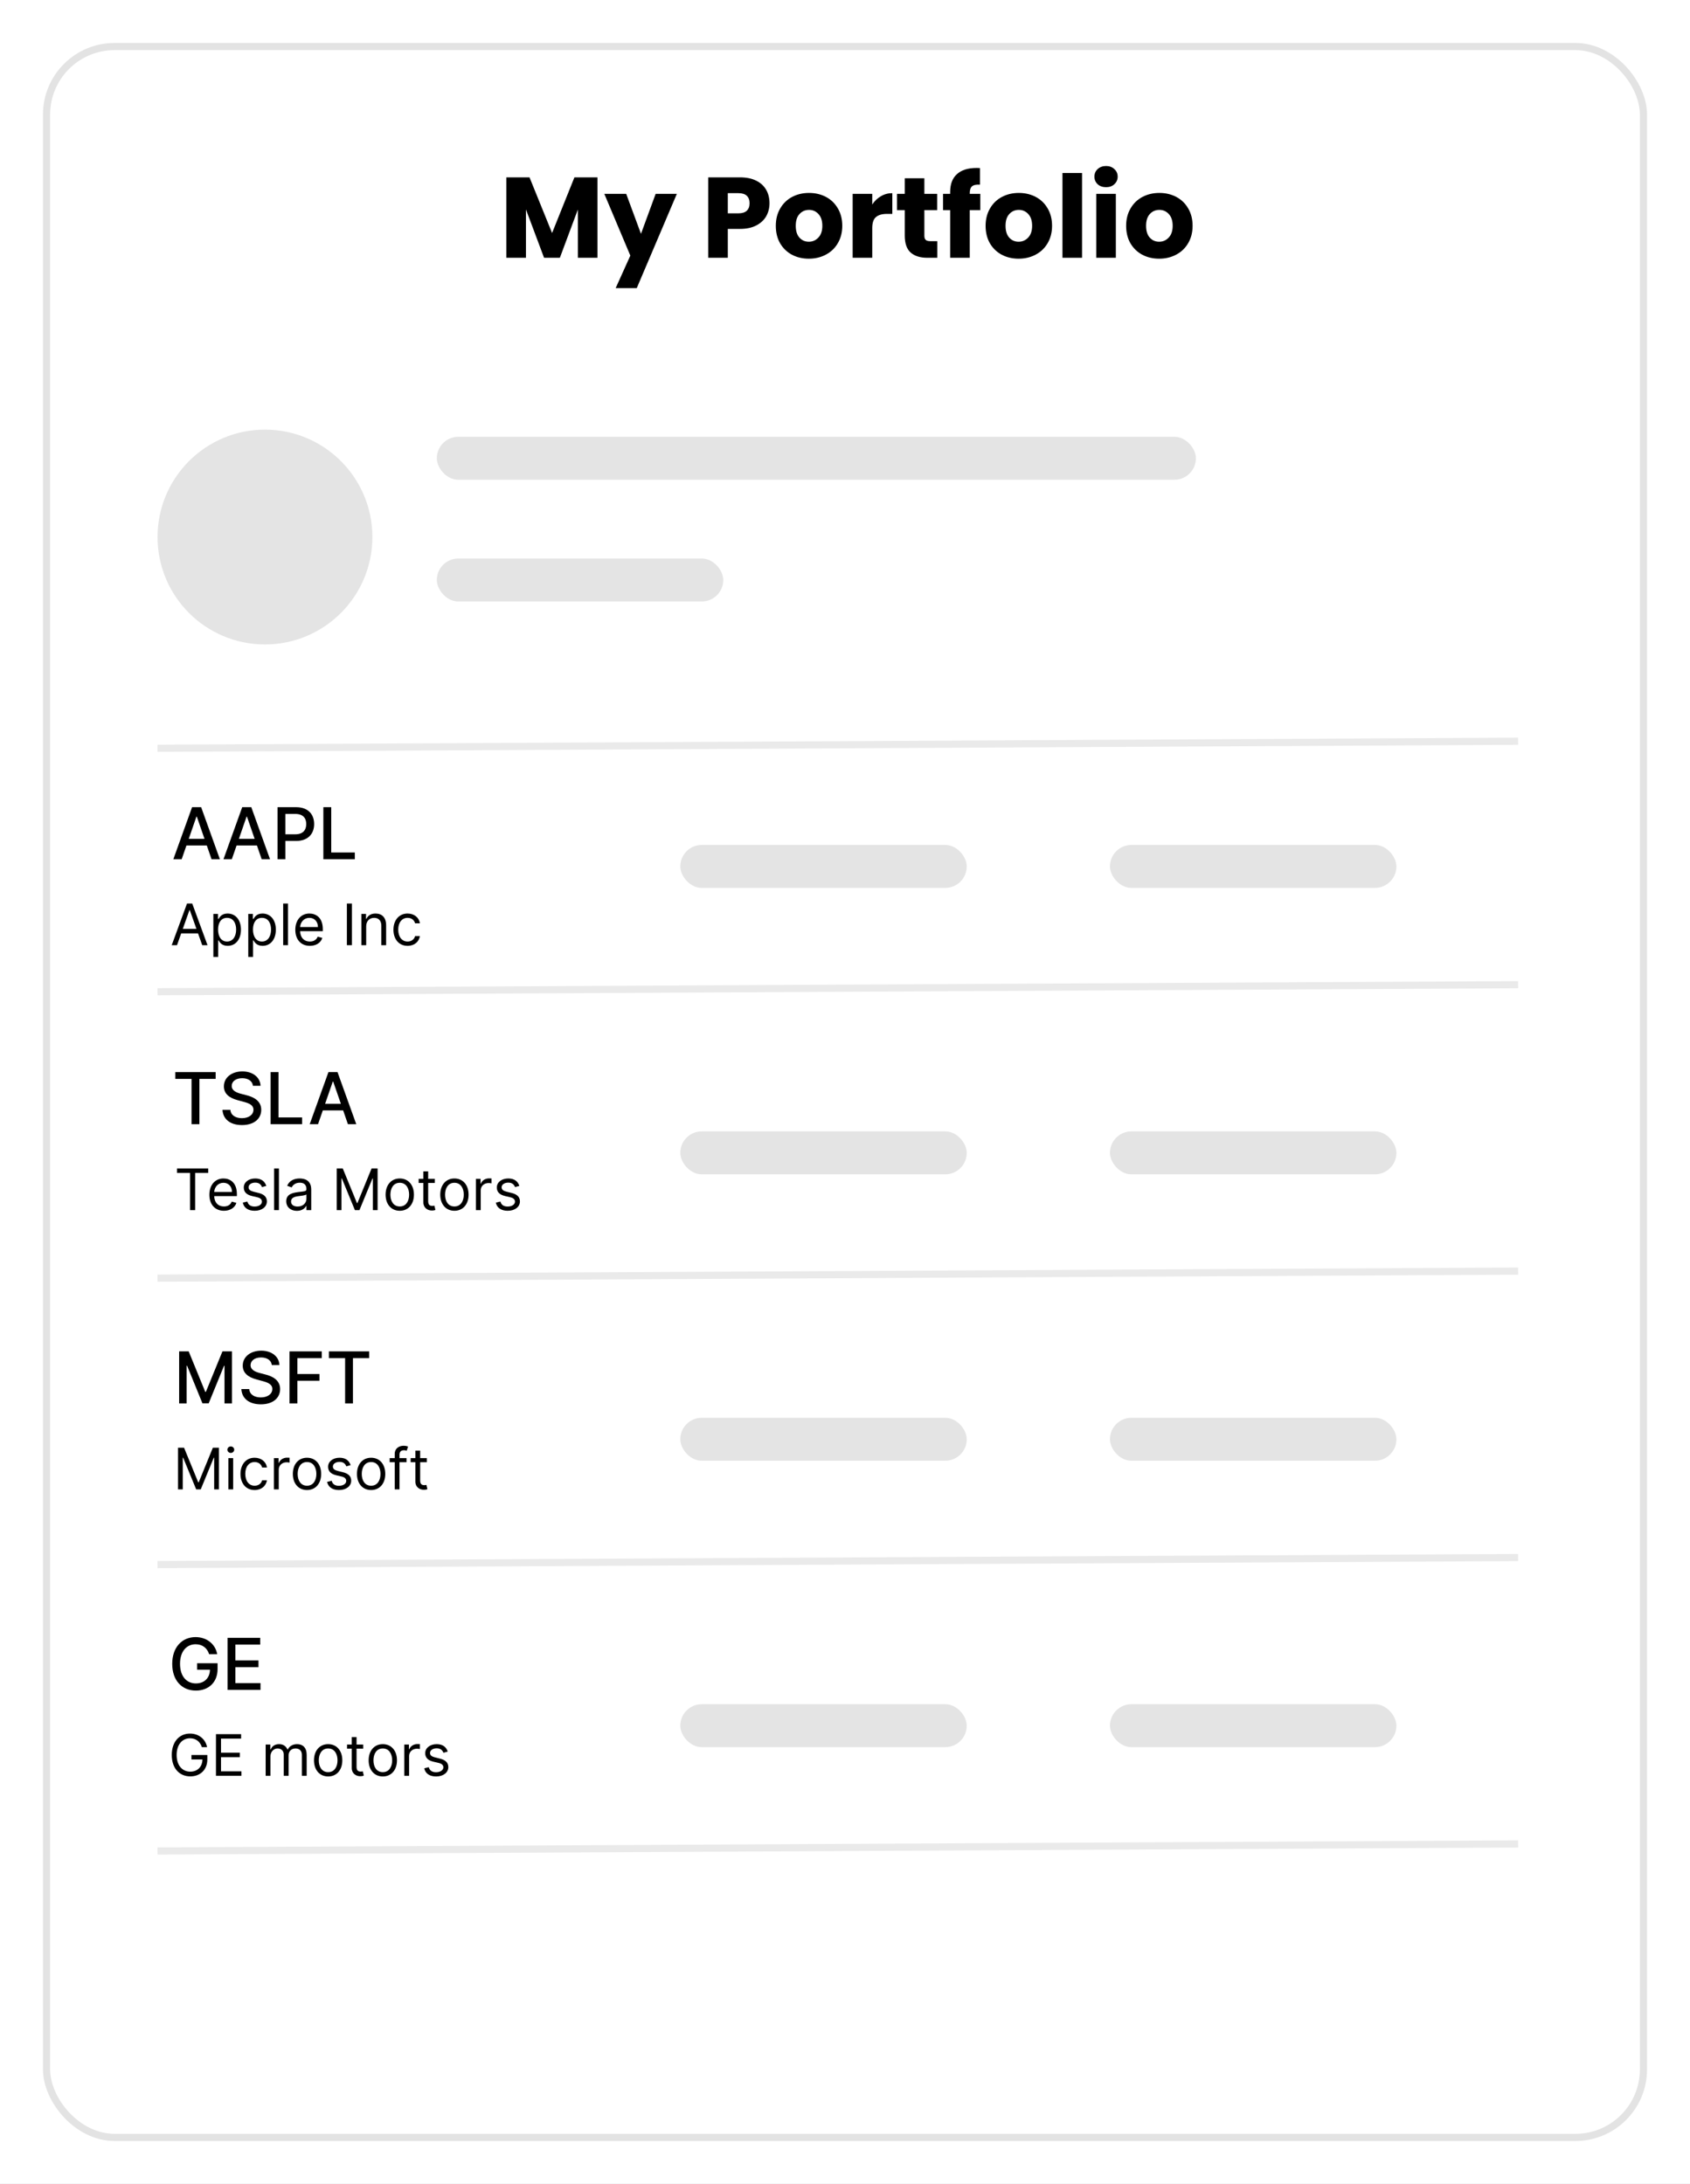 <svg width="236" height="305" viewBox="0 0 236 305" fill="none" xmlns="http://www.w3.org/2000/svg">
<rect width="236" height="305" fill="#282731"/>
<rect width="360" height="640" transform="translate(-67 -162)" fill="white"/>
<g filter="url(#filter0_d)">
<rect x="6" y="2" width="224" height="293" rx="10" fill="white"/>
<rect x="6.5" y="2.5" width="223" height="292" rx="9.5" stroke="#E3E3E3"/>
</g>
<path d="M25.369 120L26.037 118.075H28.878L29.542 120H30.707L28.09 112.727H26.822L24.205 120H25.369ZM26.357 117.152L27.429 114.048H27.486L28.558 117.152H26.357Z" fill="black"/>
<path d="M32.371 120L33.039 118.075H35.88L36.544 120H37.709L35.092 112.727H33.824L31.207 120H32.371ZM33.359 117.152L34.431 114.048H34.488L35.56 117.152H33.359Z" fill="black"/>
<path d="M38.759 120H39.856V117.443H41.348C43.035 117.443 43.869 116.424 43.869 115.082C43.869 113.743 43.042 112.727 41.351 112.727H38.759V120ZM39.856 116.513V113.668H41.234C42.321 113.668 42.765 114.258 42.765 115.082C42.765 115.906 42.321 116.513 41.248 116.513H39.856Z" fill="black"/>
<path d="M45.156 120H49.548V119.055H46.253V112.727H45.156V120Z" fill="black"/>
<path d="M24.484 150.672H26.75V157H27.844V150.672H30.113V149.727H24.484V150.672Z" fill="black"/>
<path d="M35.323 151.638H36.382C36.349 150.473 35.32 149.628 33.842 149.628C32.383 149.628 31.264 150.462 31.264 151.716C31.264 152.728 31.989 153.321 33.157 153.637L34.016 153.871C34.794 154.077 35.394 154.333 35.394 154.979C35.394 155.69 34.716 156.158 33.782 156.158C32.937 156.158 32.234 155.782 32.17 154.99H31.069C31.14 156.308 32.159 157.121 33.789 157.121C35.497 157.121 36.481 156.222 36.481 154.99C36.481 153.68 35.313 153.172 34.389 152.945L33.679 152.76C33.111 152.614 32.355 152.348 32.358 151.652C32.358 151.034 32.923 150.576 33.818 150.576C34.652 150.576 35.245 150.967 35.323 151.638Z" fill="black"/>
<path d="M37.792 157H42.185V156.055H38.889V149.727H37.792V157Z" fill="black"/>
<path d="M44.412 157L45.08 155.075H47.921L48.585 157H49.75L47.133 149.727H45.865L43.248 157H44.412ZM45.4 154.152L46.472 151.048H46.529L47.601 154.152H45.4Z" fill="black"/>
<path d="M25.017 188.727V196H26.061V190.734H26.128L28.273 195.989H29.14L31.285 190.737H31.352V196H32.396V188.727H31.064L28.749 194.381H28.664L26.349 188.727H25.017Z" fill="black"/>
<path d="M37.958 190.638H39.016C38.984 189.473 37.955 188.628 36.477 188.628C35.018 188.628 33.899 189.462 33.899 190.716C33.899 191.728 34.623 192.321 35.792 192.637L36.651 192.871C37.429 193.077 38.029 193.333 38.029 193.979C38.029 194.69 37.351 195.158 36.417 195.158C35.572 195.158 34.868 194.782 34.805 193.99H33.704C33.775 195.308 34.794 196.121 36.424 196.121C38.132 196.121 39.116 195.222 39.116 193.99C39.116 192.68 37.947 192.172 37.024 191.945L36.314 191.76C35.746 191.614 34.989 191.348 34.993 190.652C34.993 190.034 35.557 189.576 36.452 189.576C37.287 189.576 37.88 189.967 37.958 190.638Z" fill="black"/>
<path d="M40.427 196H41.524V192.829H44.614V191.888H41.524V189.672H44.937V188.727H40.427V196Z" fill="black"/>
<path d="M45.928 189.672H48.193V196H49.287V189.672H51.556V188.727H45.928V189.672Z" fill="black"/>
<path d="M29.206 231.025H30.332C30.087 229.608 28.876 228.628 27.306 228.628C25.424 228.628 24.05 230.045 24.05 232.367C24.05 234.668 25.385 236.099 27.356 236.099C29.121 236.099 30.382 234.942 30.382 233.106V232.278H27.523V233.184H29.32C29.295 234.356 28.521 235.098 27.356 235.098C26.074 235.098 25.14 234.129 25.14 232.36C25.14 230.599 26.081 229.629 27.314 229.629C28.279 229.629 28.933 230.162 29.206 231.025Z" fill="black"/>
<path d="M31.775 236H36.377V235.055H32.872V232.829H36.096V231.888H32.872V229.672H36.334V228.727H31.775V236Z" fill="black"/>
<path d="M24.718 132L25.303 130.352H27.655L28.24 132H28.979L26.843 126.182H26.115L23.979 132H24.718ZM25.524 129.727L26.456 127.102H26.502L27.433 129.727H25.524Z" fill="black"/>
<path d="M29.794 133.636H30.465V131.33H30.522C30.669 131.568 30.953 132.091 31.794 132.091C32.885 132.091 33.647 131.216 33.647 129.83C33.647 128.455 32.885 127.58 31.783 127.58C30.931 127.58 30.669 128.102 30.522 128.33H30.442V127.636H29.794V133.636ZM30.453 129.818C30.453 128.841 30.885 128.182 31.703 128.182C32.556 128.182 32.976 128.898 32.976 129.818C32.976 130.75 32.544 131.489 31.703 131.489C30.897 131.489 30.453 130.807 30.453 129.818Z" fill="black"/>
<path d="M34.669 133.636H35.34V131.33H35.397C35.544 131.568 35.828 132.091 36.669 132.091C37.76 132.091 38.522 131.216 38.522 129.83C38.522 128.455 37.76 127.58 36.658 127.58C35.806 127.58 35.544 128.102 35.397 128.33H35.317V127.636H34.669V133.636ZM35.328 129.818C35.328 128.841 35.76 128.182 36.578 128.182C37.431 128.182 37.851 128.898 37.851 129.818C37.851 130.75 37.419 131.489 36.578 131.489C35.772 131.489 35.328 130.807 35.328 129.818Z" fill="black"/>
<path d="M40.215 126.182H39.544V132H40.215V126.182Z" fill="black"/>
<path d="M43.272 132.091C44.159 132.091 44.806 131.648 45.011 130.989L44.363 130.807C44.193 131.261 43.798 131.489 43.272 131.489C42.485 131.489 41.943 130.98 41.911 130.045H45.079V129.761C45.079 128.136 44.113 127.58 43.204 127.58C42.022 127.58 41.238 128.511 41.238 129.852C41.238 131.193 42.011 132.091 43.272 132.091ZM41.911 129.466C41.957 128.787 42.437 128.182 43.204 128.182C43.931 128.182 44.397 128.727 44.397 129.466H41.911Z" fill="black"/>
<path d="M49.144 126.182H48.44V132H49.144V126.182Z" fill="black"/>
<path d="M51.137 129.375C51.137 128.614 51.608 128.182 52.25 128.182C52.872 128.182 53.25 128.588 53.25 129.273V132H53.921V129.227C53.921 128.114 53.327 127.58 52.443 127.58C51.784 127.58 51.375 127.875 51.171 128.318H51.114V127.636H50.466V132H51.137V129.375Z" fill="black"/>
<path d="M56.919 132.091C57.885 132.091 58.521 131.5 58.635 130.727H57.964C57.839 131.205 57.441 131.489 56.919 131.489C56.123 131.489 55.612 130.83 55.612 129.818C55.612 128.83 56.135 128.182 56.919 128.182C57.51 128.182 57.862 128.545 57.964 128.943H58.635C58.521 128.125 57.828 127.58 56.907 127.58C55.725 127.58 54.941 128.511 54.941 129.841C54.941 131.148 55.691 132.091 56.919 132.091Z" fill="black"/>
<path d="M24.715 163.807H26.545V169H27.25V163.807H29.079V163.182H24.715V163.807Z" fill="black"/>
<path d="M31.272 169.091C32.159 169.091 32.806 168.648 33.011 167.989L32.363 167.807C32.193 168.261 31.798 168.489 31.272 168.489C30.485 168.489 29.943 167.98 29.912 167.045H33.079V166.761C33.079 165.136 32.113 164.58 31.204 164.58C30.022 164.58 29.238 165.511 29.238 166.852C29.238 168.193 30.011 169.091 31.272 169.091ZM29.912 166.466C29.957 165.787 30.437 165.182 31.204 165.182C31.931 165.182 32.397 165.727 32.397 166.466H29.912Z" fill="black"/>
<path d="M37.19 165.614C36.98 164.994 36.508 164.58 35.644 164.58C34.724 164.58 34.042 165.102 34.042 165.841C34.042 166.443 34.4 166.847 35.201 167.034L35.928 167.205C36.369 167.307 36.576 167.517 36.576 167.818C36.576 168.193 36.178 168.5 35.553 168.5C35.005 168.5 34.661 168.264 34.542 167.795L33.906 167.955C34.062 168.696 34.673 169.091 35.565 169.091C36.579 169.091 37.269 168.537 37.269 167.784C37.269 167.176 36.889 166.793 36.11 166.602L35.463 166.443C34.946 166.315 34.713 166.142 34.713 165.807C34.713 165.432 35.11 165.159 35.644 165.159C36.23 165.159 36.471 165.483 36.588 165.784L37.19 165.614Z" fill="black"/>
<path d="M38.949 163.182H38.279V169H38.949V163.182Z" fill="black"/>
<path d="M41.461 169.102C42.223 169.102 42.62 168.693 42.757 168.409H42.791V169H43.461V166.125C43.461 164.739 42.404 164.58 41.848 164.58C41.188 164.58 40.438 164.807 40.098 165.602L40.734 165.83C40.882 165.511 41.231 165.17 41.87 165.17C42.487 165.17 42.791 165.497 42.791 166.057V166.08C42.791 166.403 42.461 166.375 41.666 166.477C40.856 166.582 39.973 166.761 39.973 167.761C39.973 168.614 40.632 169.102 41.461 169.102ZM41.563 168.5C41.029 168.5 40.643 168.261 40.643 167.795C40.643 167.284 41.109 167.125 41.632 167.057C41.916 167.023 42.677 166.943 42.791 166.807V167.42C42.791 167.966 42.359 168.5 41.563 168.5Z" fill="black"/>
<path d="M47.026 163.182V169H47.685V164.58H47.742L49.56 169H50.196L52.014 164.58H52.071V169H52.73V163.182H51.889L49.912 168.011H49.844L47.867 163.182H47.026Z" fill="black"/>
<path d="M55.825 169.091C57.007 169.091 57.802 168.193 57.802 166.841C57.802 165.477 57.007 164.58 55.825 164.58C54.643 164.58 53.848 165.477 53.848 166.841C53.848 168.193 54.643 169.091 55.825 169.091ZM55.825 168.489C54.927 168.489 54.518 167.716 54.518 166.841C54.518 165.966 54.927 165.182 55.825 165.182C56.723 165.182 57.132 165.966 57.132 166.841C57.132 167.716 56.723 168.489 55.825 168.489Z" fill="black"/>
<path d="M60.723 164.636H59.791V163.591H59.121V164.636H58.462V165.205H59.121V167.932C59.121 168.693 59.735 169.057 60.303 169.057C60.553 169.057 60.712 169.011 60.803 168.977L60.666 168.375C60.61 168.386 60.519 168.409 60.371 168.409C60.076 168.409 59.791 168.318 59.791 167.75V165.205H60.723V164.636Z" fill="black"/>
<path d="M63.458 169.091C64.639 169.091 65.435 168.193 65.435 166.841C65.435 165.477 64.639 164.58 63.458 164.58C62.276 164.58 61.48 165.477 61.48 166.841C61.48 168.193 62.276 169.091 63.458 169.091ZM63.458 168.489C62.56 168.489 62.151 167.716 62.151 166.841C62.151 165.966 62.56 165.182 63.458 165.182C64.355 165.182 64.764 165.966 64.764 166.841C64.764 167.716 64.355 168.489 63.458 168.489Z" fill="black"/>
<path d="M66.458 169H67.129V166.239C67.129 165.648 67.595 165.216 68.231 165.216C68.41 165.216 68.595 165.25 68.64 165.261V164.58C68.564 164.574 68.387 164.568 68.288 164.568C67.765 164.568 67.311 164.864 67.152 165.295H67.106V164.636H66.458V169Z" fill="black"/>
<path d="M72.526 165.614C72.316 164.994 71.844 164.58 70.98 164.58C70.06 164.58 69.378 165.102 69.378 165.841C69.378 166.443 69.736 166.847 70.537 167.034L71.264 167.205C71.705 167.307 71.912 167.517 71.912 167.818C71.912 168.193 71.514 168.5 70.889 168.5C70.341 168.5 69.997 168.264 69.878 167.795L69.242 167.955C69.398 168.696 70.009 169.091 70.901 169.091C71.915 169.091 72.605 168.537 72.605 167.784C72.605 167.176 72.225 166.793 71.446 166.602L70.799 166.443C70.281 166.315 70.049 166.142 70.049 165.807C70.049 165.432 70.446 165.159 70.98 165.159C71.566 165.159 71.807 165.483 71.924 165.784L72.526 165.614Z" fill="black"/>
<path d="M24.862 202.182V208H25.521V203.58H25.578L27.396 208H28.032L29.85 203.58H29.907V208H30.566V202.182H29.725L27.748 207.011H27.68L25.703 202.182H24.862Z" fill="black"/>
<path d="M31.888 208H32.559V203.636H31.888V208ZM32.229 202.909C32.49 202.909 32.706 202.705 32.706 202.455C32.706 202.205 32.49 202 32.229 202C31.968 202 31.752 202.205 31.752 202.455C31.752 202.705 31.968 202.909 32.229 202.909Z" fill="black"/>
<path d="M35.559 208.091C36.525 208.091 37.161 207.5 37.275 206.727H36.605C36.48 207.205 36.082 207.489 35.559 207.489C34.764 207.489 34.252 206.83 34.252 205.818C34.252 204.83 34.775 204.182 35.559 204.182C36.15 204.182 36.502 204.545 36.605 204.943H37.275C37.161 204.125 36.468 203.58 35.548 203.58C34.366 203.58 33.582 204.511 33.582 205.841C33.582 207.148 34.332 208.091 35.559 208.091Z" fill="black"/>
<path d="M38.255 208H38.926V205.239C38.926 204.648 39.392 204.216 40.028 204.216C40.207 204.216 40.392 204.25 40.437 204.261V203.58C40.36 203.574 40.184 203.568 40.085 203.568C39.562 203.568 39.108 203.864 38.948 204.295H38.903V203.636H38.255V208Z" fill="black"/>
<path d="M42.872 208.091C44.053 208.091 44.849 207.193 44.849 205.841C44.849 204.477 44.053 203.58 42.872 203.58C41.69 203.58 40.894 204.477 40.894 205.841C40.894 207.193 41.69 208.091 42.872 208.091ZM42.872 207.489C41.974 207.489 41.565 206.716 41.565 205.841C41.565 204.966 41.974 204.182 42.872 204.182C43.769 204.182 44.178 204.966 44.178 205.841C44.178 206.716 43.769 207.489 42.872 207.489Z" fill="black"/>
<path d="M48.963 204.614C48.753 203.994 48.282 203.58 47.418 203.58C46.497 203.58 45.816 204.102 45.816 204.841C45.816 205.443 46.174 205.847 46.975 206.034L47.702 206.205C48.142 206.307 48.35 206.517 48.35 206.818C48.35 207.193 47.952 207.5 47.327 207.5C46.779 207.5 46.435 207.264 46.316 206.795L45.679 206.955C45.836 207.696 46.446 208.091 47.338 208.091C48.352 208.091 49.043 207.537 49.043 206.784C49.043 206.176 48.662 205.793 47.884 205.602L47.236 205.443C46.719 205.315 46.486 205.142 46.486 204.807C46.486 204.432 46.884 204.159 47.418 204.159C48.003 204.159 48.245 204.483 48.361 204.784L48.963 204.614Z" fill="black"/>
<path d="M51.825 208.091C53.007 208.091 53.802 207.193 53.802 205.841C53.802 204.477 53.007 203.58 51.825 203.58C50.643 203.58 49.848 204.477 49.848 205.841C49.848 207.193 50.643 208.091 51.825 208.091ZM51.825 207.489C50.927 207.489 50.518 206.716 50.518 205.841C50.518 204.966 50.927 204.182 51.825 204.182C52.723 204.182 53.132 204.966 53.132 205.841C53.132 206.716 52.723 207.489 51.825 207.489Z" fill="black"/>
<path d="M56.769 203.636H55.791V203.193C55.791 202.761 55.973 202.534 56.416 202.534C56.61 202.534 56.723 202.58 56.791 202.602L56.985 202.023C56.882 201.977 56.678 201.909 56.348 201.909C55.723 201.909 55.121 202.284 55.121 203.034V203.636H54.416V204.205H55.121V208H55.791V204.205H56.769V203.636Z" fill="black"/>
<path d="M59.606 203.636H58.674V202.591H58.004V203.636H57.345V204.205H58.004V206.932C58.004 207.693 58.617 208.057 59.186 208.057C59.436 208.057 59.595 208.011 59.686 207.977L59.549 207.375C59.492 207.386 59.401 207.409 59.254 207.409C58.958 207.409 58.674 207.318 58.674 206.75V204.205H59.606V203.636Z" fill="black"/>
<path d="M28.191 244H28.918C28.702 242.875 27.759 242.102 26.532 242.102C25.04 242.102 23.986 243.25 23.986 245.091C23.986 246.932 25.032 248.08 26.577 248.08C27.963 248.08 28.952 247.156 28.952 245.716V245.091H26.736V245.716H28.27C28.25 246.761 27.563 247.42 26.577 247.42C25.497 247.42 24.668 246.602 24.668 245.091C24.668 243.58 25.497 242.761 26.532 242.761C27.372 242.761 27.943 243.236 28.191 244Z" fill="black"/>
<path d="M30.159 248H33.715V247.375H30.863V245.398H33.488V244.773H30.863V242.807H33.67V242.182H30.159V248Z" fill="black"/>
<path d="M37.099 248H37.769V245.273C37.769 244.634 38.235 244.182 38.758 244.182C39.267 244.182 39.622 244.514 39.622 245.011V248H40.303V245.159C40.303 244.597 40.656 244.182 41.269 244.182C41.747 244.182 42.156 244.435 42.156 245.08V248H42.826V245.08C42.826 244.054 42.275 243.58 41.497 243.58C40.872 243.58 40.414 243.866 40.19 244.318H40.144C39.928 243.852 39.548 243.58 38.974 243.58C38.406 243.58 37.985 243.852 37.803 244.318H37.747V243.636H37.099V248Z" fill="black"/>
<path d="M45.825 248.091C47.007 248.091 47.802 247.193 47.802 245.841C47.802 244.477 47.007 243.58 45.825 243.58C44.643 243.58 43.848 244.477 43.848 245.841C43.848 247.193 44.643 248.091 45.825 248.091ZM45.825 247.489C44.927 247.489 44.518 246.716 44.518 245.841C44.518 244.966 44.927 244.182 45.825 244.182C46.723 244.182 47.132 244.966 47.132 245.841C47.132 246.716 46.723 247.489 45.825 247.489Z" fill="black"/>
<path d="M50.723 243.636H49.791V242.591H49.121V243.636H48.462V244.205H49.121V246.932C49.121 247.693 49.735 248.057 50.303 248.057C50.553 248.057 50.712 248.011 50.803 247.977L50.666 247.375C50.61 247.386 50.519 247.409 50.371 247.409C50.076 247.409 49.791 247.318 49.791 246.75V244.205H50.723V243.636Z" fill="black"/>
<path d="M53.458 248.091C54.639 248.091 55.435 247.193 55.435 245.841C55.435 244.477 54.639 243.58 53.458 243.58C52.276 243.58 51.48 244.477 51.48 245.841C51.48 247.193 52.276 248.091 53.458 248.091ZM53.458 247.489C52.56 247.489 52.151 246.716 52.151 245.841C52.151 244.966 52.56 244.182 53.458 244.182C54.355 244.182 54.764 244.966 54.764 245.841C54.764 246.716 54.355 247.489 53.458 247.489Z" fill="black"/>
<path d="M56.458 248H57.129V245.239C57.129 244.648 57.595 244.216 58.231 244.216C58.41 244.216 58.595 244.25 58.64 244.261V243.58C58.563 243.574 58.387 243.568 58.288 243.568C57.765 243.568 57.311 243.864 57.151 244.295H57.106V243.636H56.458V248Z" fill="black"/>
<path d="M62.526 244.614C62.316 243.994 61.844 243.58 60.98 243.58C60.06 243.58 59.378 244.102 59.378 244.841C59.378 245.443 59.736 245.847 60.537 246.034L61.264 246.205C61.705 246.307 61.912 246.517 61.912 246.818C61.912 247.193 61.514 247.5 60.889 247.5C60.341 247.5 59.997 247.264 59.878 246.795L59.242 246.955C59.398 247.696 60.009 248.091 60.901 248.091C61.915 248.091 62.605 247.537 62.605 246.784C62.605 246.176 62.225 245.793 61.446 245.602L60.799 245.443C60.282 245.315 60.049 245.142 60.049 244.807C60.049 244.432 60.446 244.159 60.98 244.159C61.566 244.159 61.807 244.483 61.924 244.784L62.526 244.614Z" fill="black"/>
<path d="M83.431 24.768V36H80.695V29.264L78.183 36H75.975L73.447 29.248V36H70.711V24.768H73.943L77.095 32.544L80.215 24.768H83.431Z" fill="black"/>
<path d="M94.518 27.072L88.918 40.24H85.974L88.022 35.696L84.39 27.072H87.446L89.51 32.656L91.558 27.072H94.518Z" fill="black"/>
<path d="M107.458 28.384C107.458 29.035 107.309 29.632 107.01 30.176C106.712 30.709 106.253 31.141 105.634 31.472C105.016 31.803 104.248 31.968 103.33 31.968H101.634V36H98.898V24.768H103.33C104.226 24.768 104.984 24.923 105.602 25.232C106.221 25.541 106.685 25.968 106.994 26.512C107.304 27.056 107.458 27.68 107.458 28.384ZM103.122 29.792C103.645 29.792 104.034 29.669 104.29 29.424C104.546 29.179 104.674 28.832 104.674 28.384C104.674 27.936 104.546 27.589 104.29 27.344C104.034 27.099 103.645 26.976 103.122 26.976H101.634V29.792H103.122Z" fill="black"/>
<path d="M112.947 36.128C112.072 36.128 111.283 35.941 110.579 35.568C109.885 35.195 109.336 34.661 108.931 33.968C108.536 33.275 108.339 32.464 108.339 31.536C108.339 30.619 108.541 29.813 108.947 29.12C109.352 28.416 109.907 27.877 110.611 27.504C111.315 27.131 112.104 26.944 112.979 26.944C113.853 26.944 114.643 27.131 115.347 27.504C116.051 27.877 116.605 28.416 117.011 29.12C117.416 29.813 117.619 30.619 117.619 31.536C117.619 32.453 117.411 33.264 116.995 33.968C116.589 34.661 116.029 35.195 115.315 35.568C114.611 35.941 113.821 36.128 112.947 36.128ZM112.947 33.76C113.469 33.76 113.912 33.568 114.275 33.184C114.648 32.8 114.835 32.251 114.835 31.536C114.835 30.821 114.653 30.272 114.291 29.888C113.939 29.504 113.501 29.312 112.979 29.312C112.445 29.312 112.003 29.504 111.651 29.888C111.299 30.261 111.123 30.811 111.123 31.536C111.123 32.251 111.293 32.8 111.635 33.184C111.987 33.568 112.424 33.76 112.947 33.76Z" fill="black"/>
<path d="M121.806 28.56C122.126 28.069 122.526 27.685 123.006 27.408C123.486 27.12 124.019 26.976 124.606 26.976V29.872H123.854C123.171 29.872 122.659 30.021 122.318 30.32C121.977 30.608 121.806 31.12 121.806 31.856V36H119.07V27.072H121.806V28.56Z" fill="black"/>
<path d="M130.89 33.68V36H129.498C128.506 36 127.733 35.76 127.178 35.28C126.623 34.789 126.346 33.995 126.346 32.896V29.344H125.258V27.072H126.346V24.896H129.082V27.072H130.874V29.344H129.082V32.928C129.082 33.195 129.146 33.387 129.274 33.504C129.402 33.621 129.615 33.68 129.914 33.68H130.89Z" fill="black"/>
<path d="M136.894 29.344H135.422V36H132.686V29.344H131.694V27.072H132.686V26.816C132.686 25.717 133.001 24.885 133.63 24.32C134.259 23.744 135.182 23.456 136.398 23.456C136.601 23.456 136.75 23.461 136.846 23.472V25.792C136.323 25.76 135.955 25.835 135.742 26.016C135.529 26.197 135.422 26.523 135.422 26.992V27.072H136.894V29.344Z" fill="black"/>
<path d="M142.243 36.128C141.369 36.128 140.58 35.941 139.876 35.568C139.182 35.195 138.633 34.661 138.228 33.968C137.833 33.275 137.635 32.464 137.635 31.536C137.635 30.619 137.838 29.813 138.243 29.12C138.649 28.416 139.203 27.877 139.908 27.504C140.612 27.131 141.401 26.944 142.275 26.944C143.15 26.944 143.939 27.131 144.644 27.504C145.348 27.877 145.902 28.416 146.308 29.12C146.713 29.813 146.915 30.619 146.915 31.536C146.915 32.453 146.708 33.264 146.292 33.968C145.886 34.661 145.326 35.195 144.612 35.568C143.908 35.941 143.118 36.128 142.243 36.128ZM142.243 33.76C142.766 33.76 143.209 33.568 143.572 33.184C143.945 32.8 144.132 32.251 144.132 31.536C144.132 30.821 143.95 30.272 143.588 29.888C143.236 29.504 142.798 29.312 142.275 29.312C141.742 29.312 141.299 29.504 140.948 29.888C140.596 30.261 140.42 30.811 140.42 31.536C140.42 32.251 140.59 32.8 140.932 33.184C141.284 33.568 141.721 33.76 142.243 33.76Z" fill="black"/>
<path d="M151.103 24.16V36H148.367V24.16H151.103Z" fill="black"/>
<path d="M154.462 26.144C153.982 26.144 153.587 26.005 153.278 25.728C152.979 25.44 152.83 25.088 152.83 24.672C152.83 24.245 152.979 23.893 153.278 23.616C153.587 23.328 153.982 23.184 154.462 23.184C154.931 23.184 155.315 23.328 155.614 23.616C155.923 23.893 156.078 24.245 156.078 24.672C156.078 25.088 155.923 25.44 155.614 25.728C155.315 26.005 154.931 26.144 154.462 26.144ZM155.822 27.072V36H153.086V27.072H155.822Z" fill="black"/>
<path d="M161.868 36.128C160.994 36.128 160.205 35.941 159.501 35.568C158.807 35.195 158.258 34.661 157.853 33.968C157.458 33.275 157.26 32.464 157.26 31.536C157.26 30.619 157.463 29.813 157.868 29.12C158.274 28.416 158.828 27.877 159.533 27.504C160.237 27.131 161.026 26.944 161.9 26.944C162.775 26.944 163.564 27.131 164.269 27.504C164.973 27.877 165.527 28.416 165.933 29.12C166.338 29.813 166.54 30.619 166.54 31.536C166.54 32.453 166.333 33.264 165.917 33.968C165.511 34.661 164.951 35.195 164.237 35.568C163.533 35.941 162.743 36.128 161.868 36.128ZM161.868 33.76C162.391 33.76 162.834 33.568 163.197 33.184C163.57 32.8 163.757 32.251 163.757 31.536C163.757 30.821 163.575 30.272 163.213 29.888C162.861 29.504 162.423 29.312 161.9 29.312C161.367 29.312 160.924 29.504 160.573 29.888C160.221 30.261 160.045 30.811 160.045 31.536C160.045 32.251 160.215 32.8 160.557 33.184C160.909 33.568 161.346 33.76 161.868 33.76Z" fill="black"/>
<circle cx="37" cy="75" r="15" fill="#E4E4E4"/>
<rect x="61" y="61" width="106" height="6" rx="3" fill="#E4E4E4"/>
<rect x="61" y="78" width="40" height="6" rx="3" fill="#E4E4E4"/>
<rect x="95" y="118" width="40" height="6" rx="3" fill="#E4E4E4"/>
<rect x="95" y="158" width="40" height="6" rx="3" fill="#E4E4E4"/>
<rect x="95" y="198" width="40" height="6" rx="3" fill="#E4E4E4"/>
<rect x="95" y="238" width="40" height="6" rx="3" fill="#E4E4E4"/>
<rect x="155" y="118" width="40" height="6" rx="3" fill="#E4E4E4"/>
<rect x="155" y="158" width="40" height="6" rx="3" fill="#E4E4E4"/>
<rect x="155" y="198" width="40" height="6" rx="3" fill="#E4E4E4"/>
<rect x="155" y="238" width="40" height="6" rx="3" fill="#E4E4E4"/>
<line x1="21.997" y1="104.5" x2="211.997" y2="103.516" stroke="#EAEAEA"/>
<line x1="21.997" y1="138.5" x2="211.997" y2="137.516" stroke="#EAEAEA"/>
<line x1="21.997" y1="178.5" x2="211.997" y2="177.516" stroke="#EAEAEA"/>
<line x1="21.997" y1="218.5" x2="211.997" y2="217.516" stroke="#EAEAEA"/>
<line x1="21.997" y1="258.5" x2="211.997" y2="257.516" stroke="#EAEAEA"/>
<defs>
<filter id="filter0_d" x="0" y="0" width="236" height="305" filterUnits="userSpaceOnUse" color-interpolation-filters="sRGB">
<feFlood flood-opacity="0" result="BackgroundImageFix"/>
<feColorMatrix in="SourceAlpha" type="matrix" values="0 0 0 0 0 0 0 0 0 0 0 0 0 0 0 0 0 0 127 0"/>
<feMorphology radius="2" operator="dilate" in="SourceAlpha" result="effect1_dropShadow"/>
<feOffset dy="4"/>
<feGaussianBlur stdDeviation="2"/>
<feColorMatrix type="matrix" values="0 0 0 0 0 0 0 0 0 0 0 0 0 0 0 0 0 0 0.04 0"/>
<feBlend mode="normal" in2="BackgroundImageFix" result="effect1_dropShadow"/>
<feBlend mode="normal" in="SourceGraphic" in2="effect1_dropShadow" result="shape"/>
</filter>
</defs>
</svg>
